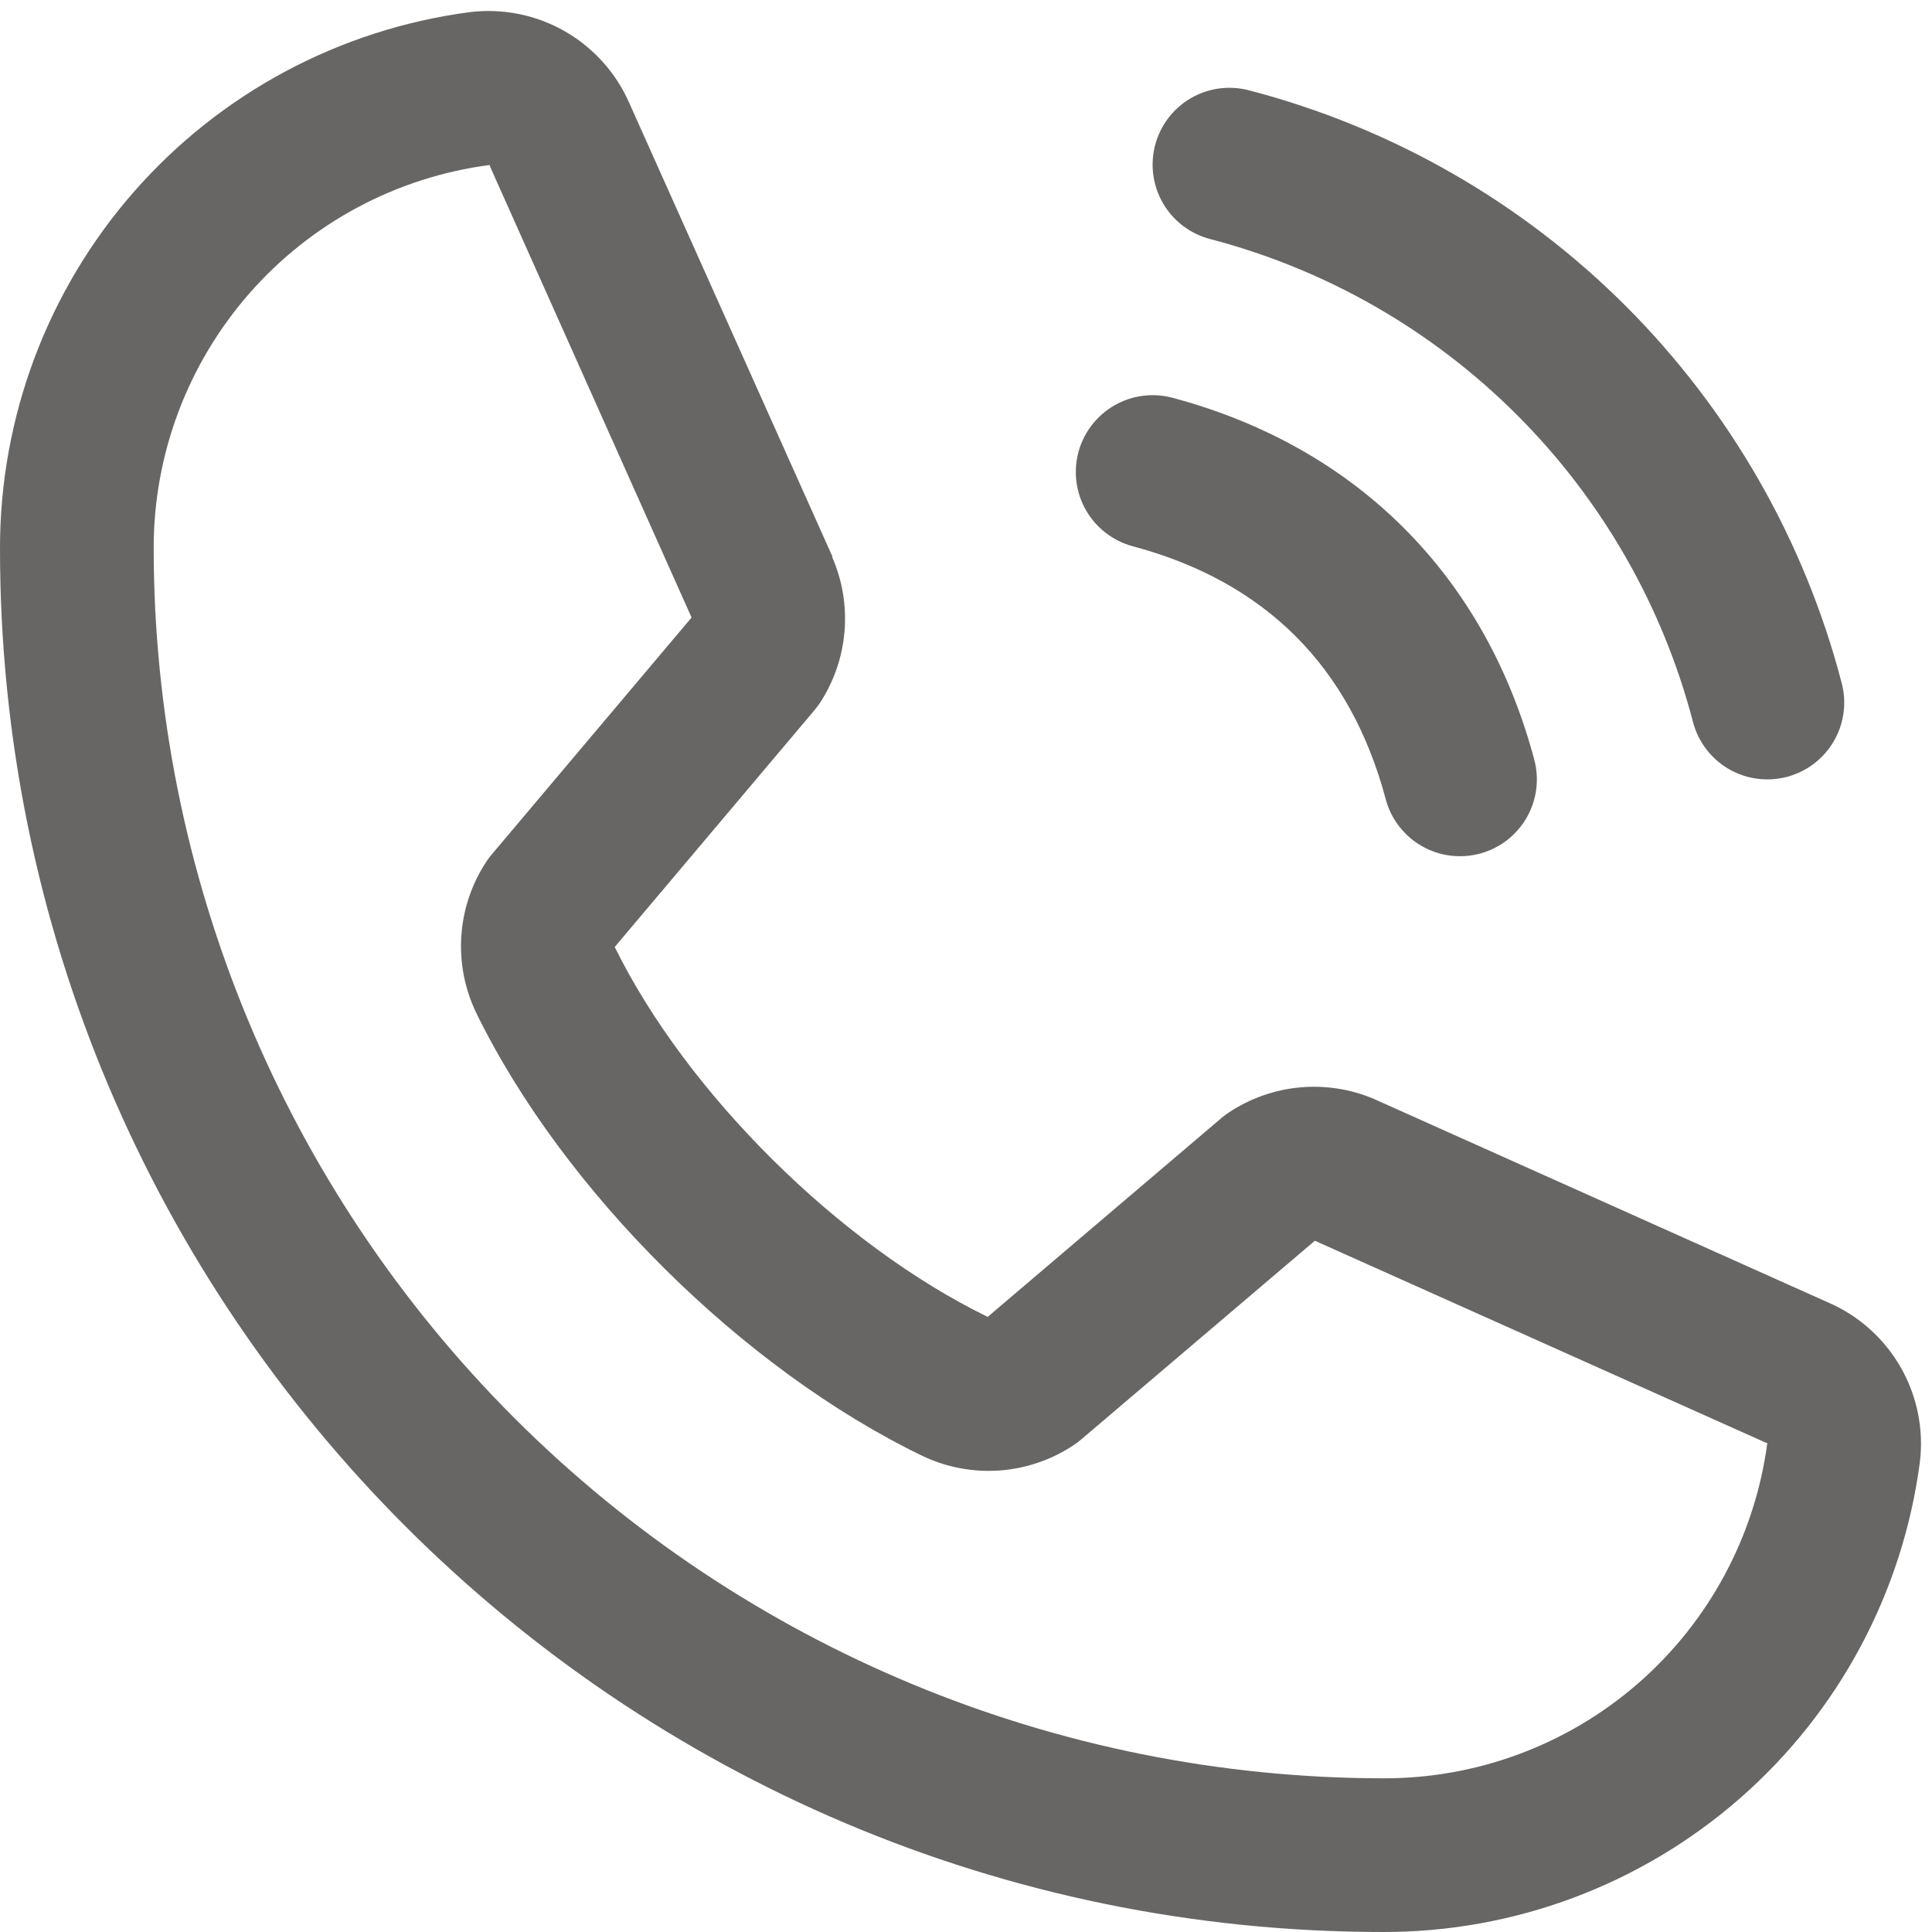 <svg width="44" height="44" viewBox="0 0 44 44" fill="none" xmlns="http://www.w3.org/2000/svg">
<path d="M26.309 3.297C26.369 3.075 26.471 2.867 26.611 2.684C26.751 2.502 26.925 2.349 27.124 2.234C27.323 2.119 27.543 2.044 27.771 2.014C27.999 1.984 28.231 2 28.453 2.059C31.697 2.906 34.657 4.601 37.028 6.972C39.398 9.343 41.094 12.303 41.941 15.547C42.001 15.769 42.016 16.001 41.986 16.229C41.956 16.457 41.881 16.677 41.766 16.876C41.651 17.075 41.498 17.249 41.316 17.389C41.133 17.529 40.925 17.631 40.703 17.691C40.555 17.73 40.403 17.75 40.25 17.75C39.864 17.75 39.49 17.623 39.184 17.388C38.878 17.153 38.658 16.823 38.559 16.451C37.869 13.802 36.485 11.386 34.549 9.451C32.614 7.515 30.198 6.131 27.549 5.441C27.327 5.382 27.119 5.279 26.936 5.14C26.753 5 26.6 4.825 26.485 4.626C26.37 4.427 26.295 4.207 26.265 3.979C26.235 3.751 26.25 3.519 26.309 3.297ZM25.799 12.441C28.816 13.246 30.754 15.184 31.559 18.201C31.658 18.573 31.878 18.903 32.184 19.138C32.49 19.373 32.864 19.5 33.25 19.5C33.403 19.5 33.555 19.48 33.703 19.441C33.925 19.381 34.133 19.279 34.316 19.139C34.498 18.999 34.651 18.825 34.766 18.626C34.881 18.427 34.956 18.207 34.986 17.979C35.016 17.751 35.001 17.519 34.941 17.297C33.821 13.106 30.894 10.179 26.703 9.059C26.481 9 26.249 8.985 26.021 9.015C25.794 9.045 25.574 9.12 25.375 9.235C25.176 9.35 25.002 9.503 24.862 9.686C24.722 9.868 24.619 10.076 24.56 10.298C24.501 10.52 24.486 10.752 24.516 10.98C24.546 11.208 24.621 11.427 24.736 11.626C24.851 11.825 25.004 12 25.187 12.139C25.369 12.279 25.577 12.382 25.799 12.441ZM43.724 33.299C43.334 36.263 41.878 38.984 39.629 40.953C37.379 42.922 34.49 44.005 31.5 44C14.131 44 1.97939e-05 29.869 1.97939e-05 12.5C-0.005 9.51 1.078 6.621 3.047 4.371C5.016 2.122 7.737 0.666 10.701 0.276C11.451 0.185 12.21 0.338 12.865 0.713C13.52 1.089 14.037 1.666 14.337 2.359L18.957 12.673V12.699C19.187 13.229 19.282 13.809 19.233 14.384C19.185 14.96 18.994 15.515 18.679 16C18.64 16.059 18.598 16.114 18.554 16.168L14 21.567C15.639 24.897 19.121 28.348 22.494 29.991L27.819 25.461C27.871 25.417 27.925 25.376 27.983 25.338C28.467 25.016 29.023 24.819 29.603 24.765C30.182 24.712 30.766 24.803 31.301 25.032L31.329 25.045L41.635 29.663C42.329 29.962 42.907 30.478 43.284 31.134C43.66 31.789 43.815 32.548 43.724 33.299ZM40.25 32.861C40.25 32.861 40.235 32.861 40.226 32.861L29.945 28.257L24.618 32.787C24.567 32.831 24.512 32.871 24.456 32.909C23.953 33.245 23.37 33.445 22.767 33.489C22.163 33.532 21.558 33.419 21.011 33.159C16.914 31.179 12.83 27.126 10.848 23.072C10.585 22.529 10.468 21.928 10.506 21.326C10.544 20.725 10.737 20.143 11.067 19.638C11.104 19.578 11.145 19.522 11.191 19.469L15.75 14.064L11.156 3.783C11.155 3.774 11.155 3.765 11.156 3.757C9.035 4.033 7.087 5.074 5.678 6.683C4.269 8.293 3.494 10.361 3.5 12.5C3.508 19.924 6.461 27.041 11.71 32.29C16.959 37.539 24.076 40.492 31.5 40.5C33.638 40.507 35.705 39.736 37.316 38.33C38.926 36.923 39.969 34.978 40.25 32.859V32.861Z" fill="#676665"/>
</svg>
